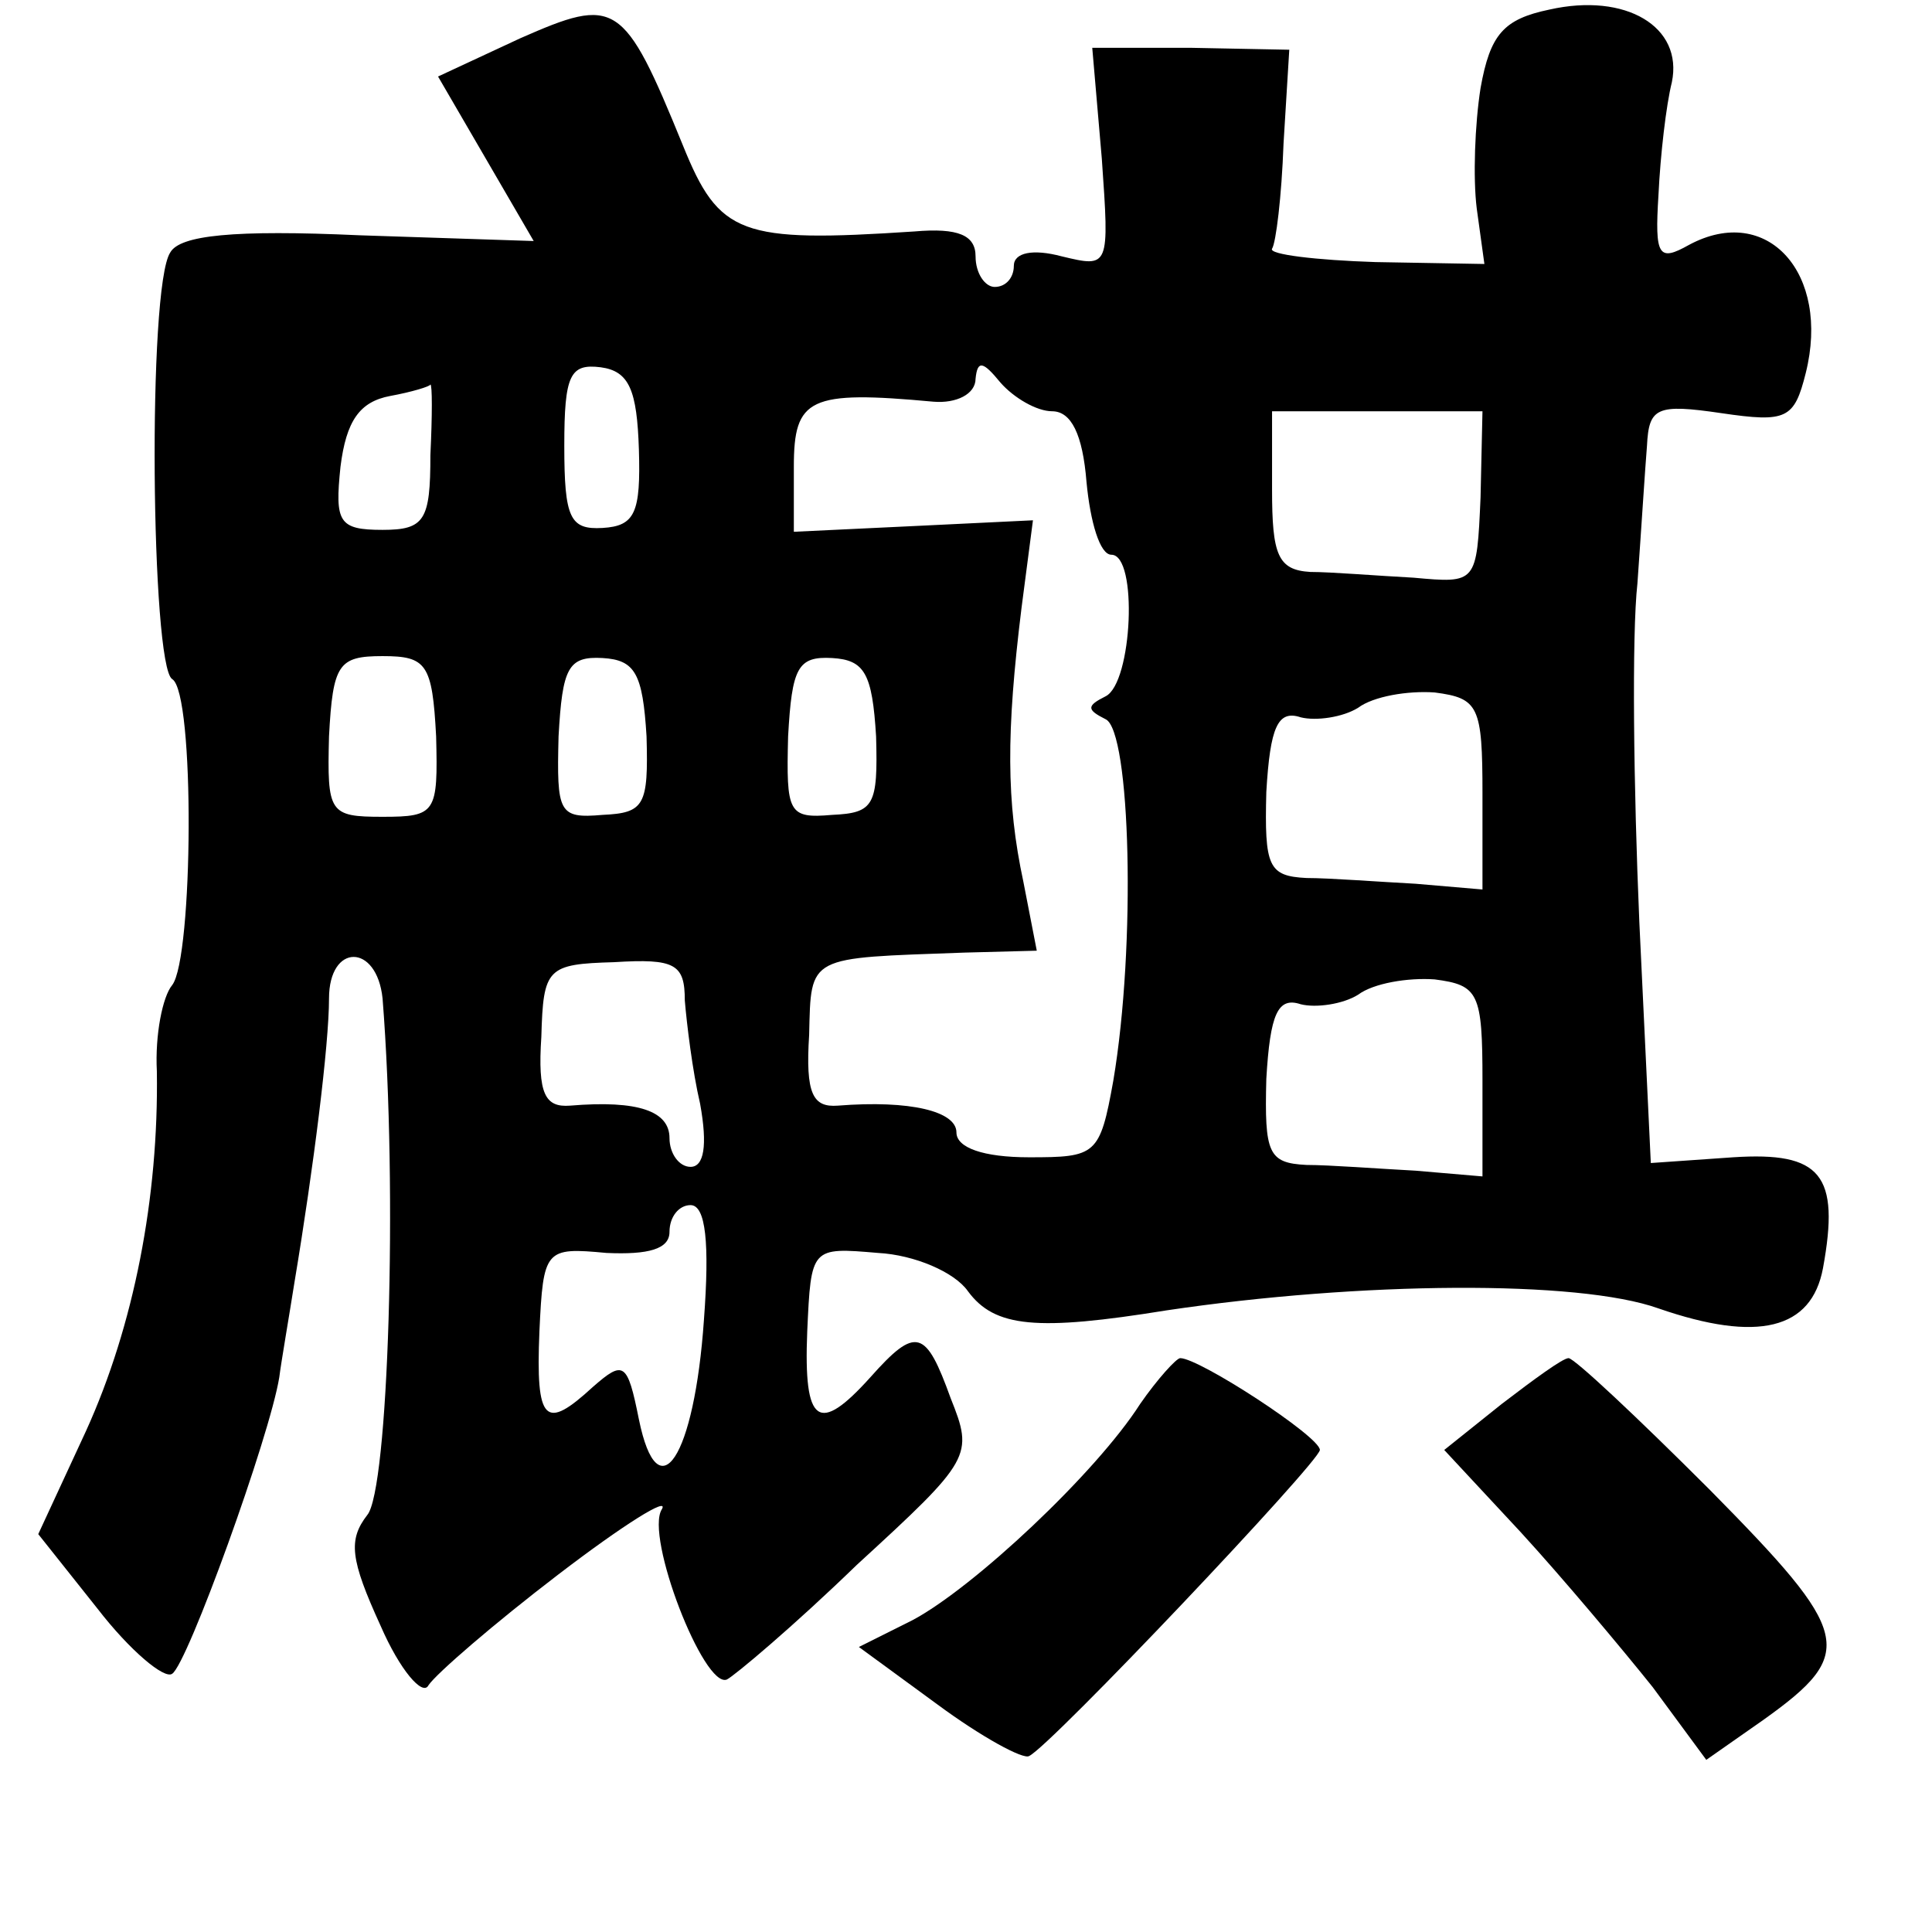 <?xml version="1.0" standalone="no"?>
<!DOCTYPE svg PUBLIC "-//W3C//DTD SVG 20010904//EN"
 "http://www.w3.org/TR/2001/REC-SVG-20010904/DTD/svg10.dtd">
<svg version="1.0" xmlns="http://www.w3.org/2000/svg"
 width="101pt" height="101pt" viewBox="0 0 101 101"
 preserveAspectRatio="xMidYMid meet">
<g transform="translate(0,101) scale(0.1,-0.1)"
fill="#000000" stroke="none">
<path d="M272 990 l-43 -20 25 -43 25 -43 -91 3 c-66 3 -94 0 -99 -9 -12 -18
-10 -216 1 -223 12 -7 11 -146 0 -160 -5 -6 -9 -26 -8 -45 1 -66 -12 -133 -37
-188 l-25 -54 31 -39 c17 -22 35 -37 39 -34 8 5 51 124 56 155 1 8 5 31 8 50
10 60 18 124 18 148 0 29 25 29 28 0 8 -101 3 -257 -8 -270 -10 -13 -9 -23 7
-58 10 -23 22 -37 25 -31 4 6 34 32 68 58 34 26 58 41 54 34 -9 -14 22 -94 34
-89 4 2 35 28 68 60 60 55 61 57 49 87 -13 36 -18 38 -42 11 -27 -30 -35 -25
-33 24 2 44 2 44 37 41 19 -1 40 -10 47 -20 14 -19 36 -21 104 -10 101 15 215
16 257 1 52 -18 80 -11 86 21 9 49 -1 61 -47 58 l-43 -3 -6 126 c-3 70 -4 150
-1 177 2 28 4 60 5 72 1 20 5 22 39 17 34 -5 38 -3 44 21 13 52 -20 89 -61 67
-16 -9 -18 -6 -16 26 1 21 4 47 7 59 6 29 -24 47 -64 38 -24 -5 -31 -13 -36
-41 -3 -19 -4 -47 -2 -63 l4 -29 -57 1 c-31 1 -56 4 -54 7 2 3 5 27 6 55 l3
49 -51 1 -52 0 5 -58 c4 -57 4 -57 -21 -51 -15 4 -25 2 -25 -5 0 -6 -4 -11
-10 -11 -5 0 -10 7 -10 16 0 11 -9 15 -32 13 -91 -6 -102 -2 -121 45 -31 76
-35 78 -85 56z m62 -215 c1 -33 -2 -40 -19 -41 -17 -1 -20 5 -20 43 0 37 3 43
19 41 15 -2 19 -12 20 -43z m216 20 c10 0 16 -12 18 -37 2 -21 7 -38 13 -38
14 0 11 -67 -3 -74 -10 -5 -10 -7 0 -12 13 -6 16 -118 4 -189 -7 -39 -9 -40
-44 -40 -24 0 -38 5 -38 13 0 11 -24 17 -62 14 -13 -1 -17 6 -15 37 1 42 -1
40 81 43 l38 1 -7 36 c-9 42 -9 78 -1 143 l6 46 -62 -3 -63 -3 0 34 c0 36 8
40 73 34 12 -1 22 4 22 12 1 10 4 9 13 -2 7 -8 19 -15 27 -15z m-325 -23 c0
-34 -3 -39 -25 -39 -23 0 -25 4 -22 33 3 24 10 34 26 37 11 2 21 5 21 6 1 0 1
-16 0 -37z m549 -22 c-2 -45 -2 -45 -35 -42 -19 1 -43 3 -54 3 -17 1 -20 9
-20 43 l0 41 55 0 55 0 -1 -45z m-546 -125 c1 -40 0 -42 -28 -42 -28 0 -29 2
-28 42 2 38 5 42 28 42 23 0 26 -4 28 -42z m110 0 c1 -36 -1 -40 -23 -41 -23
-2 -24 1 -23 41 2 36 5 42 23 41 17 -1 21 -8 23 -41z m120 0 c1 -36 -1 -40
-23 -41 -23 -2 -24 1 -23 41 2 36 5 42 23 41 17 -1 21 -8 23 -41z m317 -30 l0
-50 -35 3 c-19 1 -45 3 -57 3 -20 1 -22 6 -21 45 2 34 6 43 18 39 8 -2 22 0
30 5 8 6 26 9 40 8 23 -3 25 -7 25 -53z m-417 -108 c1 -12 4 -37 8 -54 4 -22
2 -33 -5 -33 -6 0 -11 7 -11 15 0 14 -16 20 -52 17 -13 -1 -17 6 -15 36 1 36
3 38 38 39 32 2 37 -1 37 -20z m417 -42 l0 -50 -35 3 c-19 1 -45 3 -57 3 -20
1 -22 6 -21 45 2 34 6 43 18 39 8 -2 22 0 30 5 8 6 26 9 40 8 23 -3 25 -7 25
-53z m-407 -125 c-5 -72 -24 -101 -34 -52 -6 30 -8 31 -24 17 -25 -23 -30 -19
-28 29 2 43 3 44 35 41 22 -1 33 2 33 11 0 8 5 14 11 14 8 0 10 -20 7 -60z"/>
<path d="M596 276 c-23 -36 -87 -96 -119 -113 l-28 -14 41 -30 c23 -17 45 -29
48 -27 11 5 152 154 152 160 0 7 -63 48 -73 48 -2 0 -12 -11 -21 -24z"/>
<path d="M785 276 l-30 -24 40 -43 c22 -24 53 -61 69 -81 l28 -38 30 21 c49
35 46 45 -28 120 -38 38 -71 69 -74 69 -3 0 -18 -11 -35 -24z"/>
</g>
</svg>
